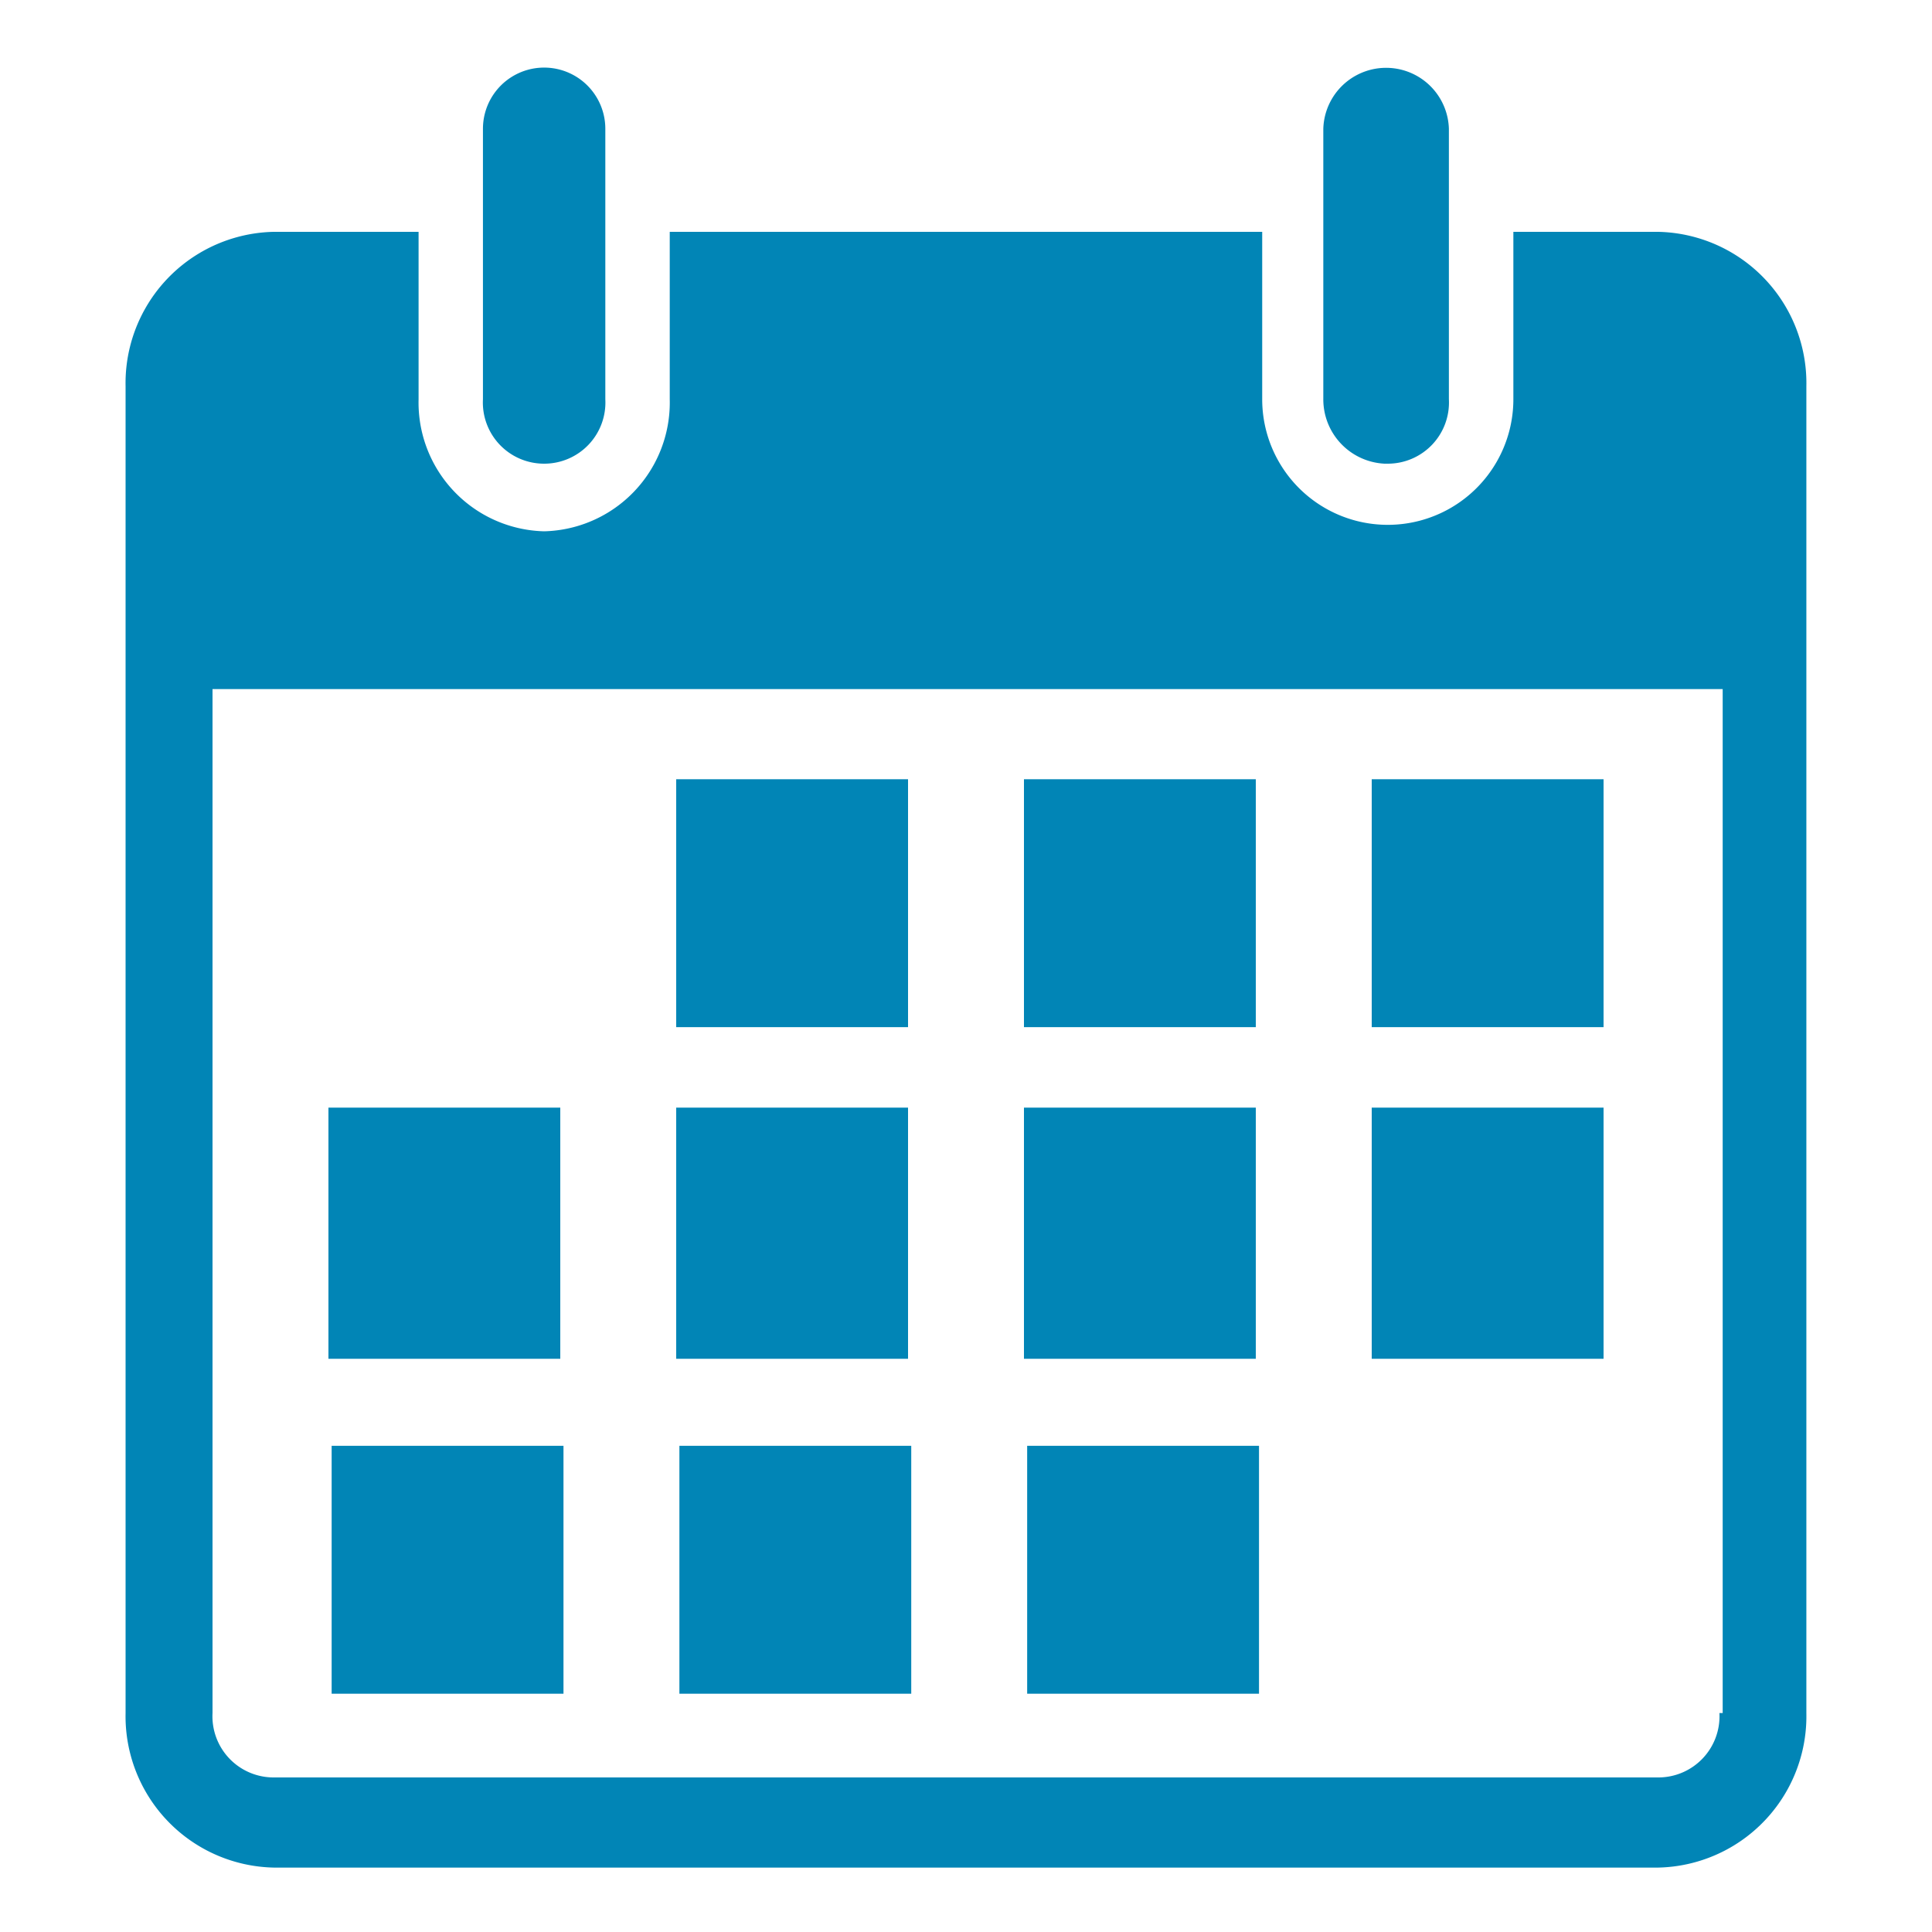 <svg xmlns="http://www.w3.org/2000/svg" xmlns:xlink="http://www.w3.org/1999/xlink" width="35" height="35" viewBox="0 0 35 35"><defs><style>.a{fill:none;}.b{clip-path:url(#a);}.c{fill:#0185b6;}</style><clipPath id="a"><rect class="a" width="35" height="35"/></clipPath></defs><g transform="translate(17.5 17.5)"><g class="b" transform="translate(-17.5 -17.5)"><path class="c" d="M31.666,5.054H29.041V8.087a2.275,2.275,0,0,1-4.55,0V5.054H13.758V8.087a2.333,2.333,0,0,1-2.275,2.392A2.333,2.333,0,0,1,9.208,8.087V5.054H6.583A2.742,2.742,0,0,0,3.9,7.854V31.887a2.742,2.742,0,0,0,2.683,2.8H31.666a2.742,2.742,0,0,0,2.683-2.8V7.854a2.742,2.742,0,0,0-2.683-2.8m1.108,26.833a1.108,1.108,0,0,1-1.108,1.167H6.583a1.108,1.108,0,0,1-1.108-1.167V13.337H32.833v18.55ZM11.483,9.254a1.108,1.108,0,0,0,1.108-1.167v-4.9a1.108,1.108,0,1,0-2.217,0v4.9a1.108,1.108,0,0,0,1.108,1.167m15.283,0a1.108,1.108,0,0,0,1.108-1.167v-4.9a1.138,1.138,0,0,0-2.275,0v4.9a1.167,1.167,0,0,0,1.108,1.167M7.633,31.537h4.2V27.046h-4.2Zm6.3,0h4.2V27.046h-4.2Zm6.3,0h4.2V27.046h-4.2Zm6.242-6.067h4.2v-4.55h-4.2Zm-18.9,0h4.2v-4.55h-4.2Zm6.3,0h4.2v-4.55h-4.2Zm6.3,0h4.2v-4.55h-4.2Zm6.3-6.008h4.2V14.971h-4.2Zm-12.6,0h4.2V14.971h-4.2Zm6.3,0h4.2V14.971h-4.2Z" transform="translate(-1.625 -0.854)"/></g></g></svg>